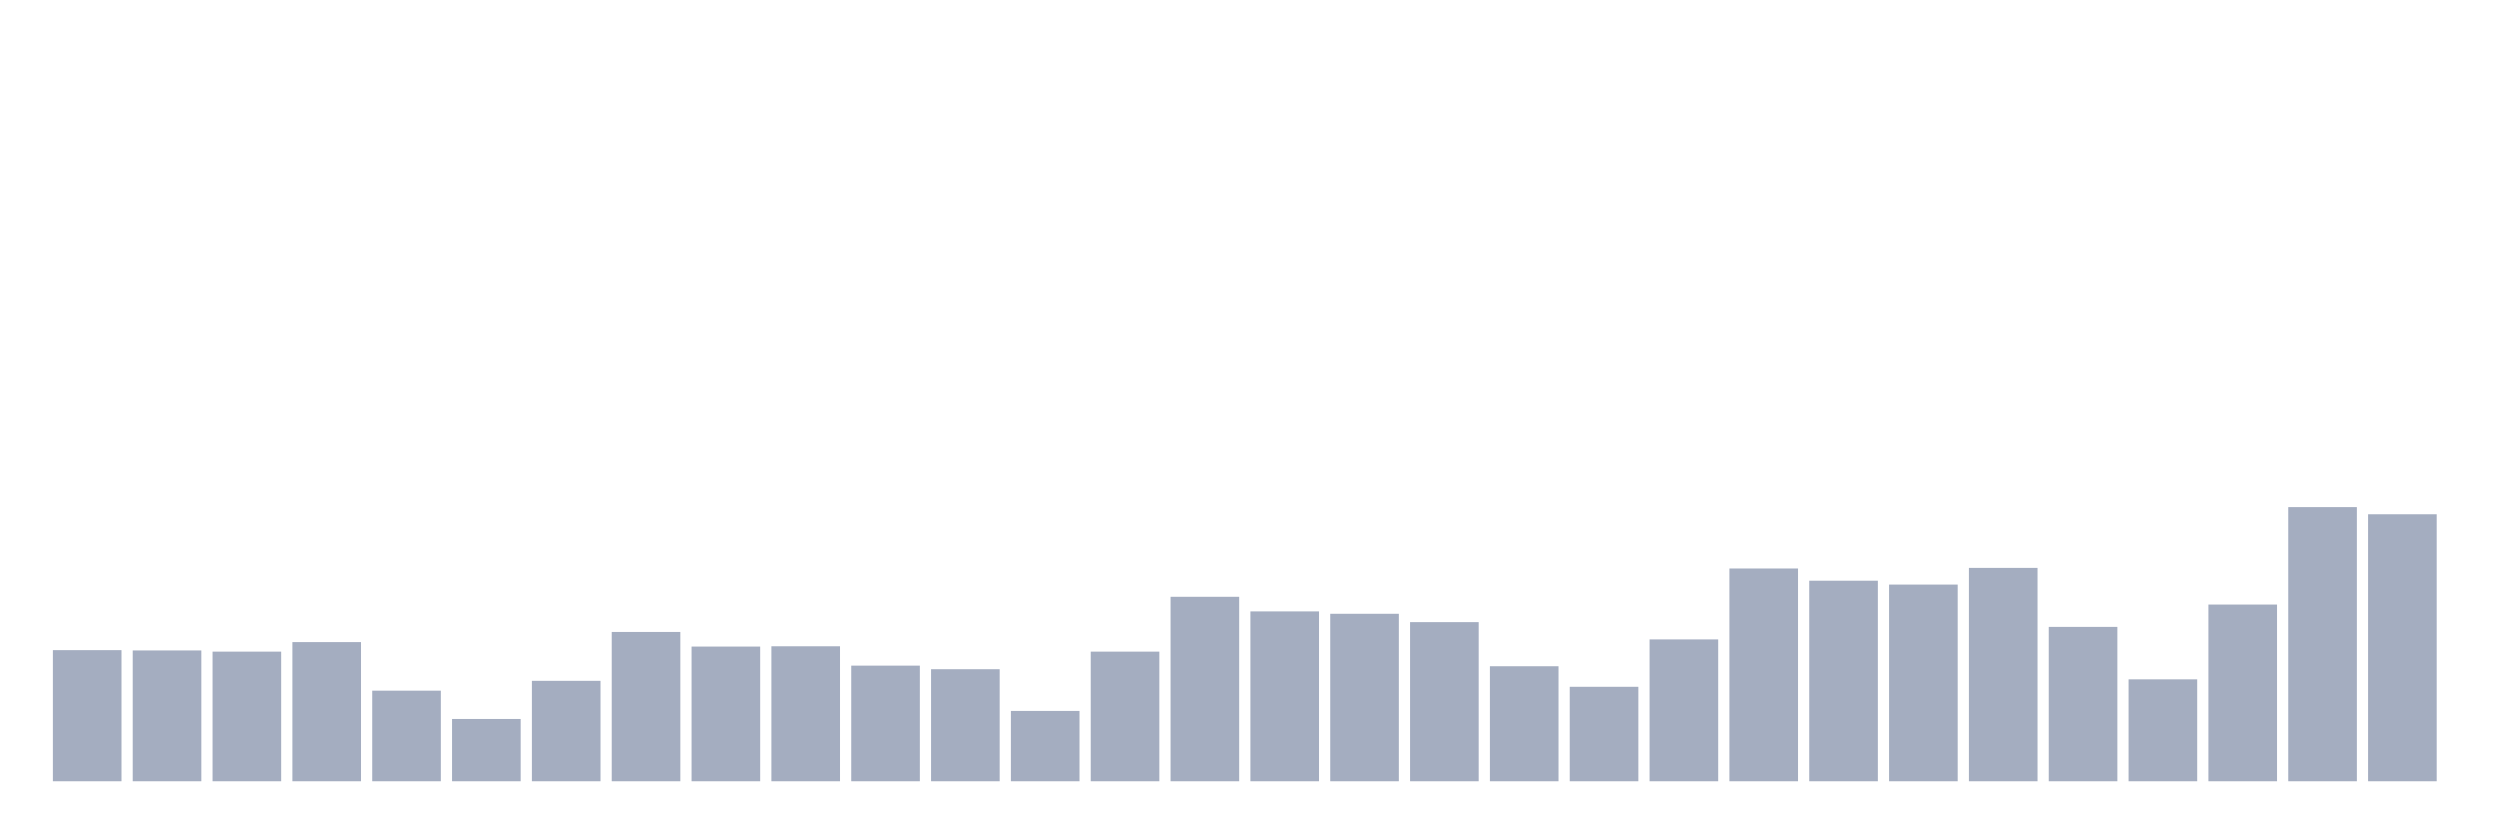 <svg xmlns="http://www.w3.org/2000/svg" viewBox="0 0 480 160"><g transform="translate(10,10)"><rect class="bar" x="0.153" width="13.175" y="114.826" height="25.174" fill="rgb(164,173,192)"></rect><rect class="bar" x="15.482" width="13.175" y="114.884" height="25.116" fill="rgb(164,173,192)"></rect><rect class="bar" x="30.81" width="13.175" y="115.112" height="24.888" fill="rgb(164,173,192)"></rect><rect class="bar" x="46.138" width="13.175" y="113.282" height="26.718" fill="rgb(164,173,192)"></rect><rect class="bar" x="61.466" width="13.175" y="122.607" height="17.393" fill="rgb(164,173,192)"></rect><rect class="bar" x="76.794" width="13.175" y="128.043" height="11.957" fill="rgb(164,173,192)"></rect><rect class="bar" x="92.123" width="13.175" y="120.719" height="19.281" fill="rgb(164,173,192)"></rect><rect class="bar" x="107.451" width="13.175" y="111.336" height="28.664" fill="rgb(164,173,192)"></rect><rect class="bar" x="122.779" width="13.175" y="114.14" height="25.86" fill="rgb(164,173,192)"></rect><rect class="bar" x="138.107" width="13.175" y="114.083" height="25.917" fill="rgb(164,173,192)"></rect><rect class="bar" x="153.436" width="13.175" y="117.801" height="22.199" fill="rgb(164,173,192)"></rect><rect class="bar" x="168.764" width="13.175" y="118.488" height="21.512" fill="rgb(164,173,192)"></rect><rect class="bar" x="184.092" width="13.175" y="126.498" height="13.502" fill="rgb(164,173,192)"></rect><rect class="bar" x="199.42" width="13.175" y="115.112" height="24.888" fill="rgb(164,173,192)"></rect><rect class="bar" x="214.748" width="13.175" y="104.585" height="35.415" fill="rgb(164,173,192)"></rect><rect class="bar" x="230.077" width="13.175" y="107.389" height="32.611" fill="rgb(164,173,192)"></rect><rect class="bar" x="245.405" width="13.175" y="107.846" height="32.154" fill="rgb(164,173,192)"></rect><rect class="bar" x="260.733" width="13.175" y="109.448" height="30.552" fill="rgb(164,173,192)"></rect><rect class="bar" x="276.061" width="13.175" y="117.916" height="22.084" fill="rgb(164,173,192)"></rect><rect class="bar" x="291.39" width="13.175" y="121.864" height="18.136" fill="rgb(164,173,192)"></rect><rect class="bar" x="306.718" width="13.175" y="112.767" height="27.233" fill="rgb(164,173,192)"></rect><rect class="bar" x="322.046" width="13.175" y="99.15" height="40.85" fill="rgb(164,173,192)"></rect><rect class="bar" x="337.374" width="13.175" y="101.496" height="38.504" fill="rgb(164,173,192)"></rect><rect class="bar" x="352.702" width="13.175" y="102.239" height="37.761" fill="rgb(164,173,192)"></rect><rect class="bar" x="368.031" width="13.175" y="99.036" height="40.964" fill="rgb(164,173,192)"></rect><rect class="bar" x="383.359" width="13.175" y="110.364" height="29.636" fill="rgb(164,173,192)"></rect><rect class="bar" x="398.687" width="13.175" y="120.433" height="19.567" fill="rgb(164,173,192)"></rect><rect class="bar" x="414.015" width="13.175" y="106.073" height="33.927" fill="rgb(164,173,192)"></rect><rect class="bar" x="429.344" width="13.175" y="87.364" height="52.636" fill="rgb(164,173,192)"></rect><rect class="bar" x="444.672" width="13.175" y="88.737" height="51.263" fill="rgb(164,173,192)"></rect></g></svg>
